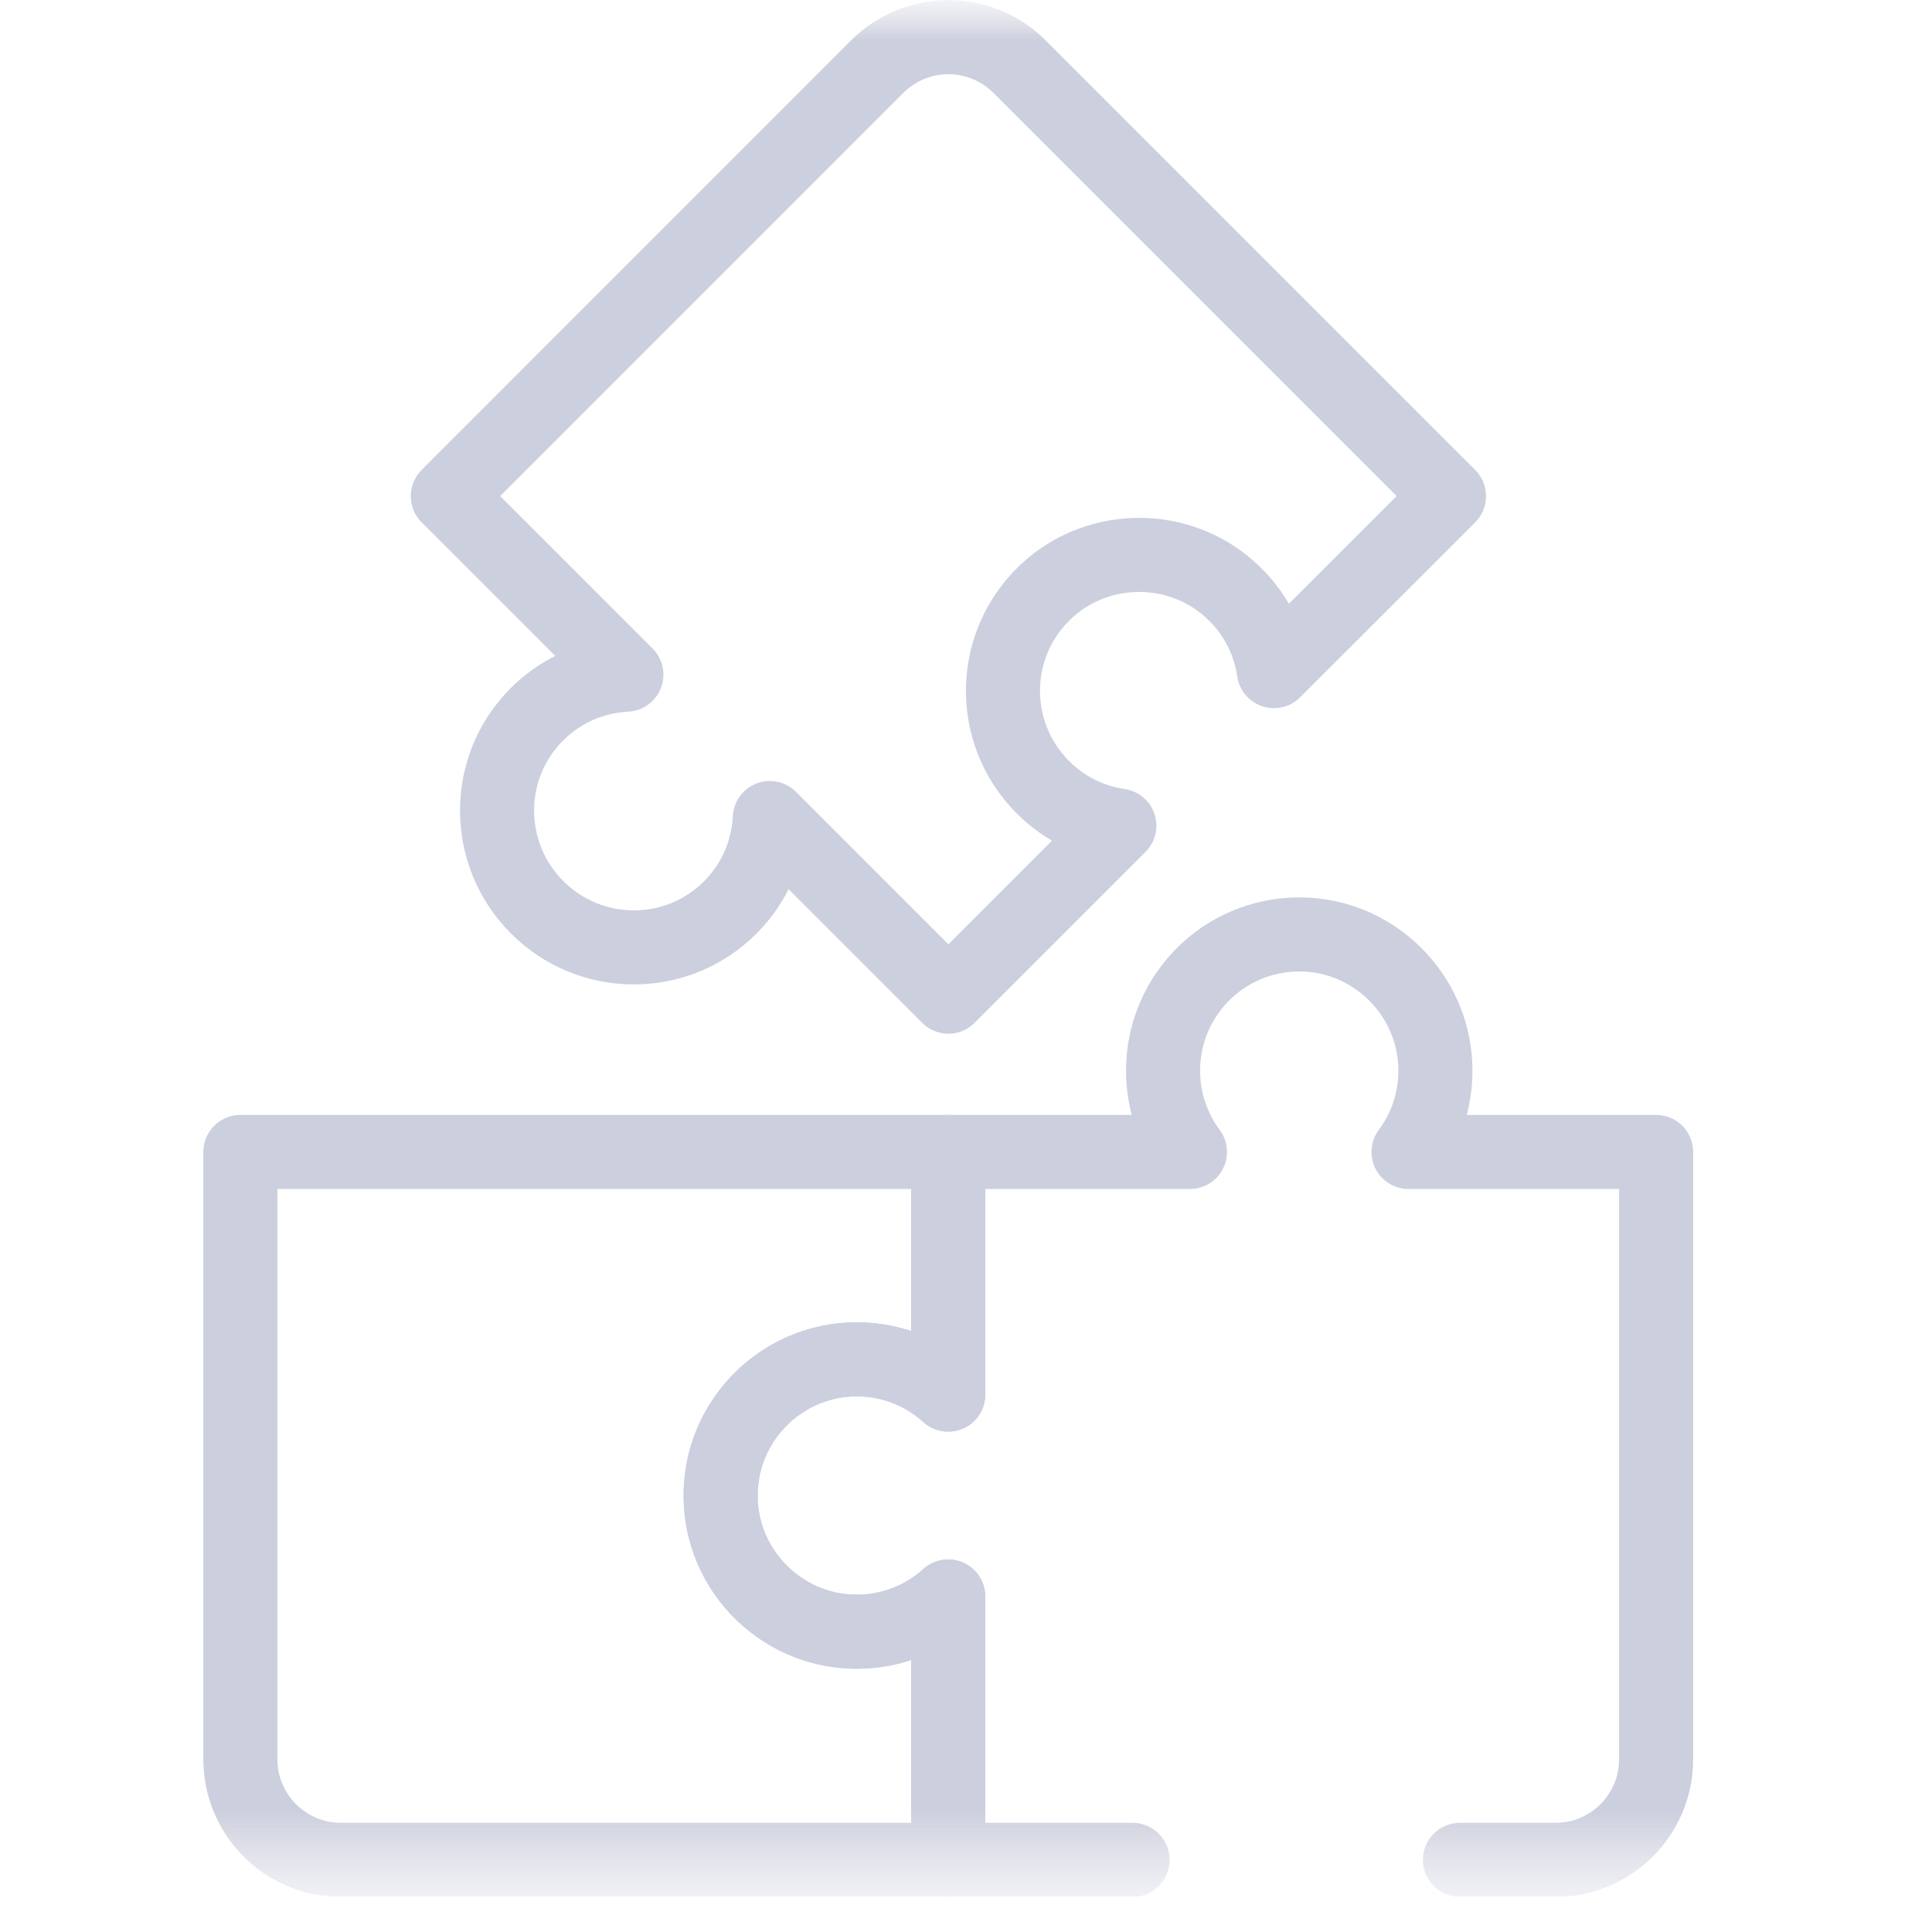 <svg width="24" height="24" viewBox="0 0 24 24" fill="none" xmlns="http://www.w3.org/2000/svg">
<g clip-path="url(#clip0_1950_1771)">
<mask id="mask0_1950_1771" style="mask-type:luminance" maskUnits="userSpaceOnUse" x="0" y="0" width="24" height="24">
<path d="M23.563 0H0V23.563H23.563V0Z" fill="white"/>
</mask>
<g mask="url(#mask0_1950_1771)">
<mask id="mask1_1950_1771" style="mask-type:luminance" maskUnits="userSpaceOnUse" x="0" y="0" width="24" height="24">
<path d="M6.12949e-05 0.001L23.563 0.001V23.564H6.10352e-05L6.12949e-05 0.001Z" fill="white"/>
</mask>
<g mask="url(#mask1_1950_1771)">
<path d="M8.957 18.702C9.018 19.551 9.719 20.232 10.57 20.268C11.037 20.288 11.463 20.119 11.78 19.832V23.104H4.236C3.545 23.104 2.986 22.544 2.986 21.854V14.31H11.78V17.324C11.48 17.052 11.082 16.886 10.645 16.886C9.669 16.886 8.887 17.712 8.957 18.702Z" stroke="#CCCFDD" stroke-width="0.92" stroke-miterlimit="10" stroke-linecap="round" stroke-linejoin="round"/>
<path d="M18.136 23.104H19.323C20.013 23.104 20.573 22.544 20.573 21.854V14.31H17.497C17.726 14.003 17.853 13.616 17.828 13.199C17.78 12.357 17.101 11.67 16.259 11.612C15.271 11.544 14.448 12.326 14.448 13.3C14.448 13.678 14.572 14.028 14.782 14.31H11.778V17.324C11.46 17.036 11.032 16.867 10.564 16.888C9.713 16.926 9.014 17.608 8.955 18.458C8.887 19.447 9.669 20.27 10.643 20.27C11.08 20.27 11.478 20.104 11.778 19.832V23.104H14.069" stroke="#CCCFDD" stroke-width="0.92" stroke-miterlimit="10" stroke-linecap="round" stroke-linejoin="round"/>
<path d="M12.665 0.828L18 6.163L15.825 8.337C15.77 7.959 15.586 7.596 15.274 7.318C14.645 6.757 13.68 6.751 13.043 7.304C12.295 7.955 12.266 9.09 12.955 9.779C13.222 10.047 13.557 10.206 13.905 10.257L11.781 12.381L9.563 10.162C9.543 10.567 9.379 10.966 9.07 11.274C8.409 11.935 7.335 11.934 6.673 11.271C6.01 10.608 6.008 9.535 6.669 8.874C6.978 8.565 7.377 8.401 7.781 8.381L5.563 6.163L10.897 0.828C11.386 0.34 12.177 0.34 12.665 0.828Z" stroke="#CCCFDD" stroke-width="0.92" stroke-miterlimit="10" stroke-linecap="round" stroke-linejoin="round"/>
</g>
</g>
</g>
<defs>
<clipPath id="clip0_1950_1771">
<rect width="23.563" height="23.563" fill="white"/>
</clipPath>
</defs>
</svg>
